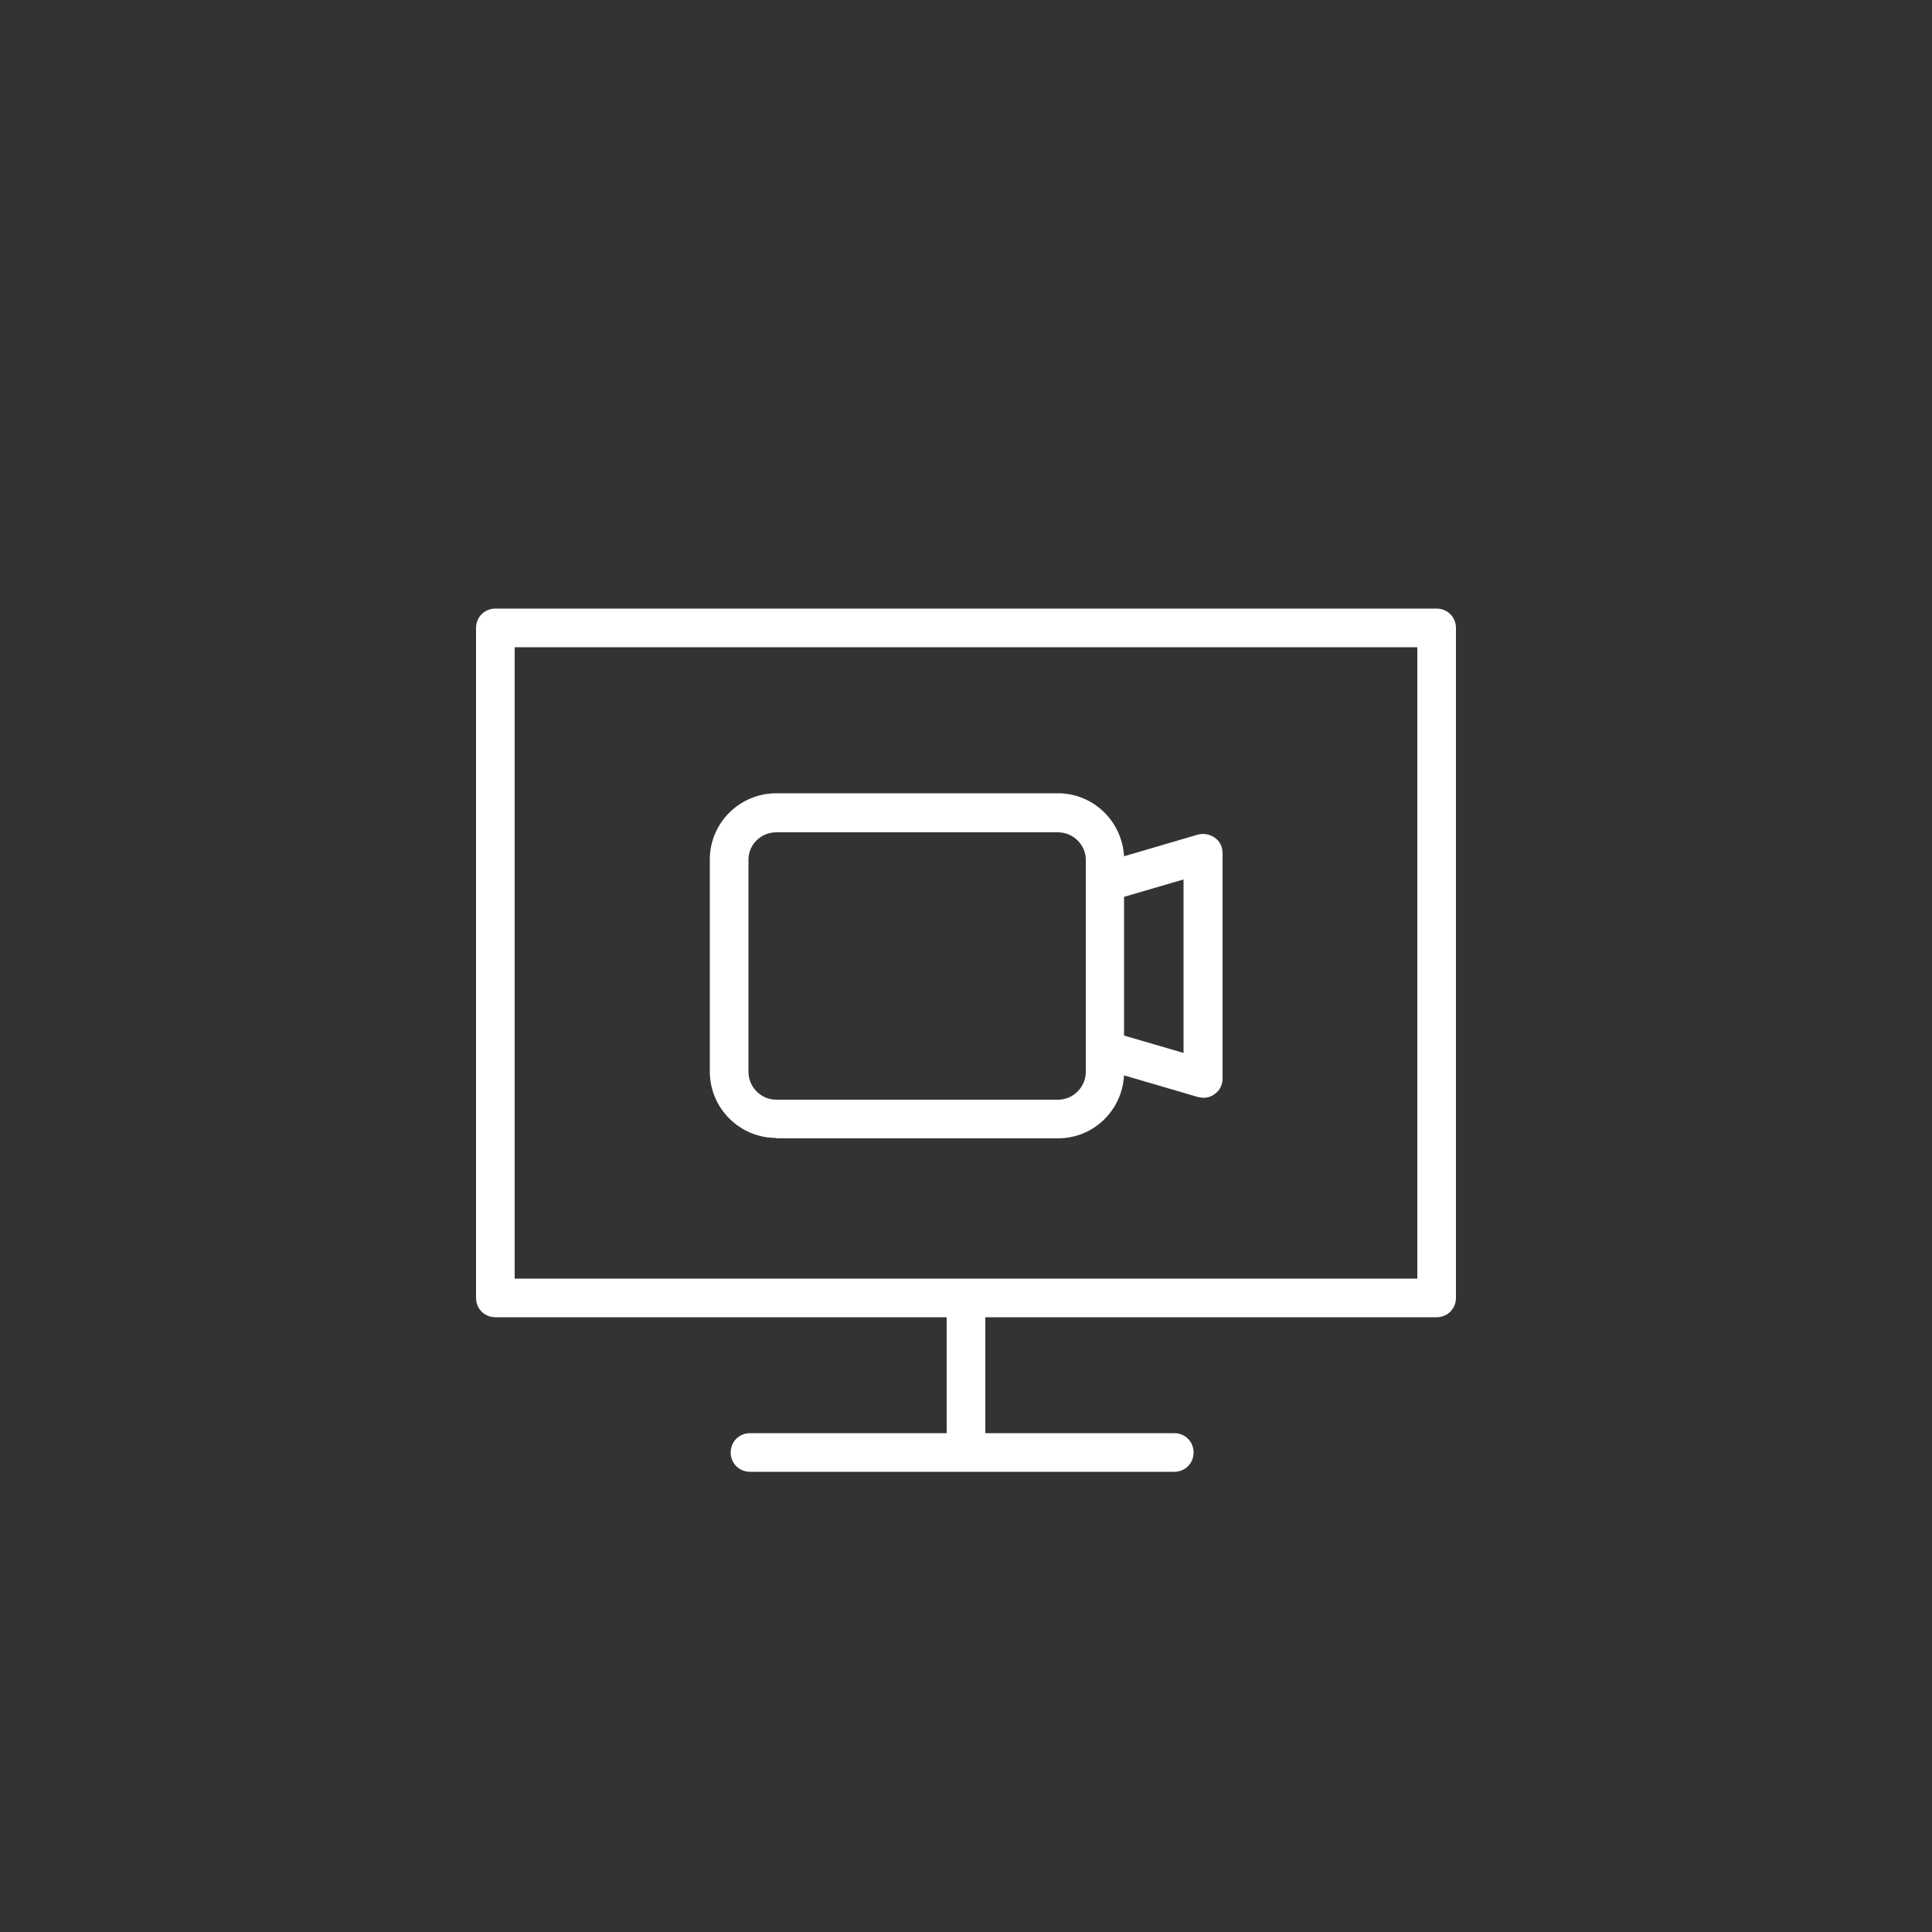 <?xml version="1.0" encoding="UTF-8"?>
<svg id="Layer_1" data-name="Layer 1" xmlns="http://www.w3.org/2000/svg" viewBox="0 0 50 50">
  <rect x="0" y="0" width="50" height="50" fill="#333333" stroke="none"/>
  <defs>
    <style>
      .cls-1 {
        fill: #fff;
        stroke-width: 0px;
      }
    </style>
  </defs>
  <path class="cls-1" d="M37.18,15.75H12.82c-.28,0-.5.22-.5.5v17.34c0,.28.22.5.5.5h11.68v3h-5.09c-.28,0-.5.22-.5.5s.22.5.5.5h10.98c.28,0,.5-.22.5-.5s-.22-.5-.5-.5h-4.89v-3h11.68c.28,0,.5-.22.5-.5v-17.34c0-.28-.22-.5-.5-.5ZM36.68,33.09H13.32v-16.34h23.36v16.34Z"/>
  <path class="cls-1" d="M20.09,29.46h7.29c.92,0,1.66-.72,1.71-1.63l1.91.56s.09.02.14.02c.11,0,.21-.03.3-.1.13-.09.2-.24.2-.4v-5.83c0-.16-.07-.31-.2-.4-.13-.09-.29-.12-.44-.08l-1.91.56c-.05-.9-.79-1.63-1.71-1.63h-7.29c-.95,0-1.72.77-1.72,1.71v5.49c0,.95.77,1.72,1.72,1.72ZM30.63,27.25l-1.54-.45v-3.59l1.54-.45v4.49ZM19.37,22.25c0-.39.32-.71.72-.71h7.29c.39,0,.72.32.72.71v5.49c0,.39-.32.72-.72.72h-7.29c-.39,0-.72-.32-.72-.72v-5.49Z"/>
</svg>